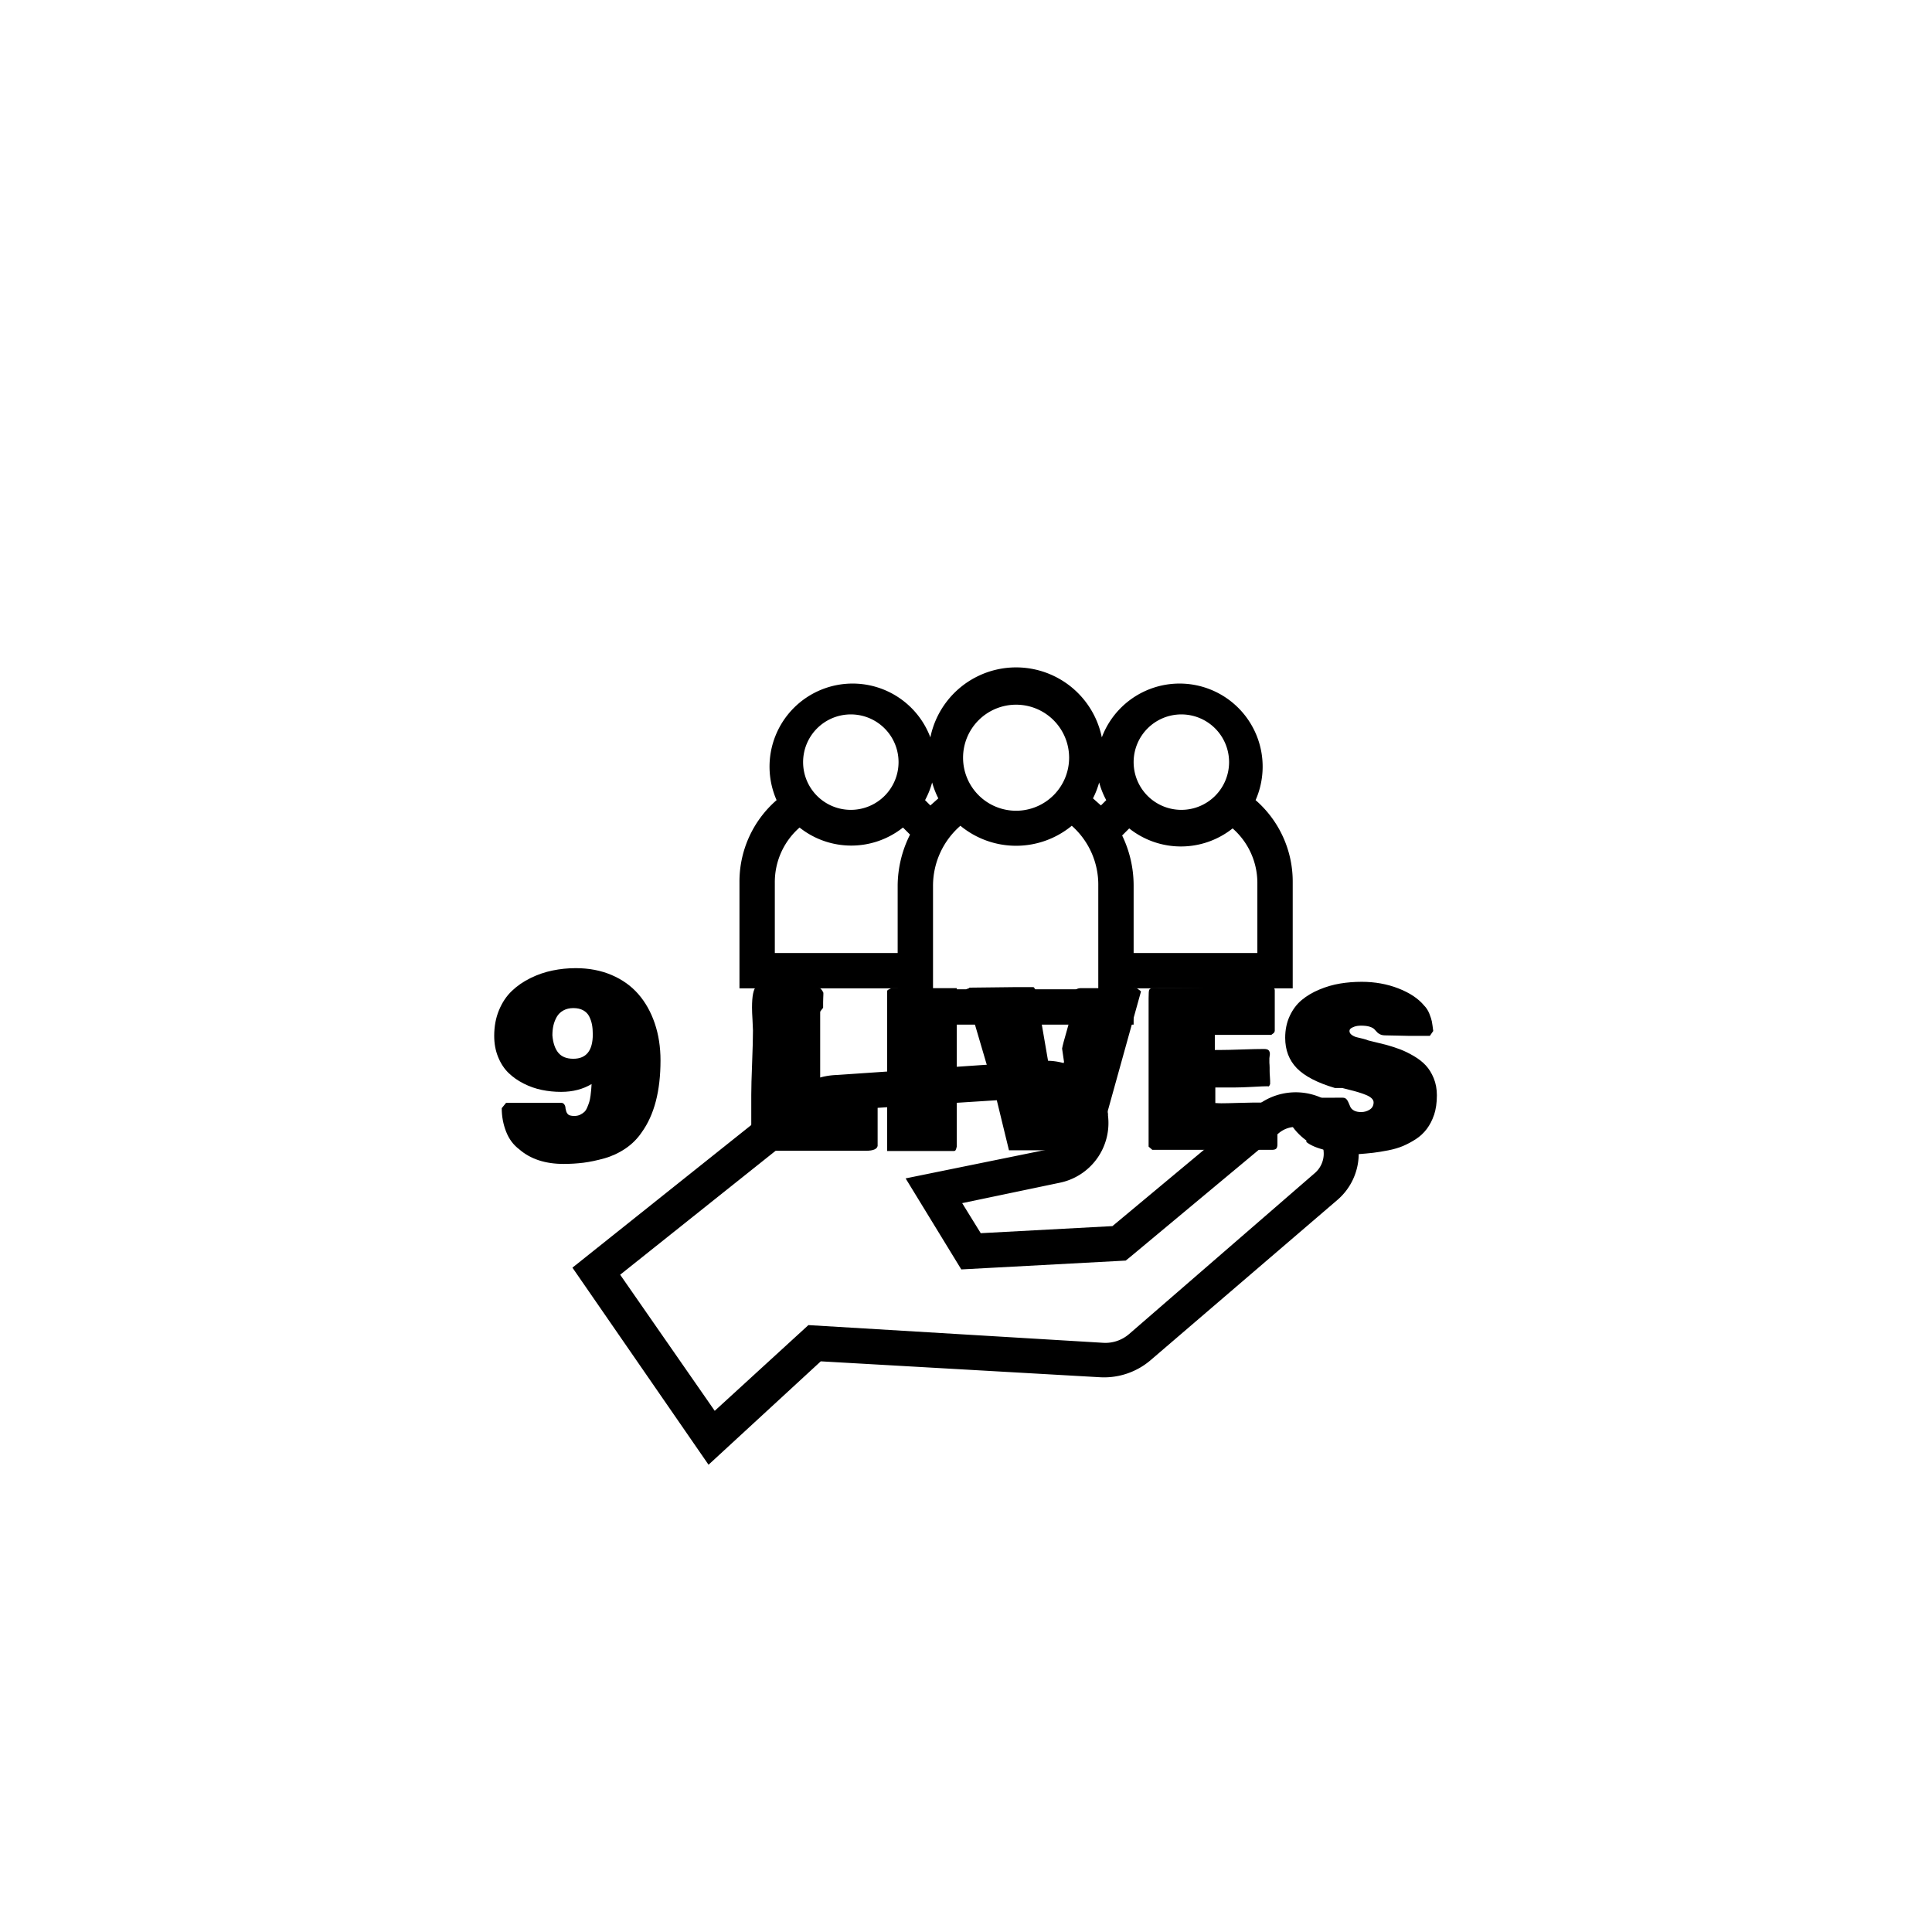 <svg xmlns="http://www.w3.org/2000/svg" version="1.1" xmlns:xlink="http://www.w3.org/1999/xlink" xmlns:svgjs="http://svgjs.dev/svgjs" width="1500" height="1500" viewBox="0 0 1500 1500"><rect width="1500" height="1500" fill="#ffffff"></rect><g transform="matrix(0.667,0,0,0.667,249.394,505.996)"><svg viewBox="0 0 396 251" data-background-color="#ffffff" preserveAspectRatio="xMidYMid meet" height="950" width="1500" xmlns="http://www.w3.org/2000/svg" xmlns:xlink="http://www.w3.org/1999/xlink"><g id="tight-bounds" transform="matrix(1,0,0,1,0.24,3.819)"><svg viewBox="0 0 395.52 247.2" height="247.2" width="395.52"><g><svg></svg></g><g><svg viewBox="0 0 395.52 247.2" height="247.2" width="395.52"><mask id="9c19fbcb-de3b-4ab8-910e-6383cbc39d28"><rect width="640" height="400" fill="white"></rect><g transform="matrix(1,0,0,1,44.16,87.361)"><svg viewBox="0 0 307.2 72.479" height="72.479" width="307.2"><g><svg viewBox="0 0 307.2 72.479" height="72.479" width="307.2"><g><svg viewBox="0 0 307.2 72.479" height="72.479" width="307.2"><g><svg viewBox="0 0 307.2 72.479" height="72.479" width="307.2"><g id="SvgjsG2317"><svg viewBox="0 0 307.2 72.479" height="72.479" width="307.2" id="SvgjsSvg2316"><g><svg viewBox="0 0 307.2 72.479" height="72.479" width="307.2"><g transform="matrix(1,0,0,1,0,0)"><svg width="307.2" viewBox="-2.97 -41.6 197.04 47.26" height="72.479" data-palette-color="#3d3839"><path d="M15.33-9.47L15.33-9.47Q15.41-9.06 15.48-8.85 15.55-8.64 15.73-8.4 15.92-8.15 16.25-8.06 16.58-7.96 17.09-7.96L17.09-7.96Q17.75-7.96 18.26-8.2 18.77-8.45 19.12-8.78 19.46-9.11 19.71-9.73 19.97-10.35 20.1-10.79 20.24-11.23 20.35-12.04 20.46-12.84 20.48-13.21 20.51-13.57 20.56-14.36L20.56-14.36Q17.94-12.79 14.45-12.79L14.45-12.79Q12.45-12.79 10.57-13.18 8.69-13.57 6.95-14.45 5.2-15.33 3.89-16.6 2.59-17.87 1.81-19.79 1.03-21.7 1.03-24.02L1.03-24.02Q1.03-26.86 1.99-29.17 2.95-31.49 4.57-33.03 6.18-34.57 8.33-35.62 10.47-36.67 12.74-37.13 15.01-37.6 17.38-37.6L17.38-37.6Q21.34-37.6 24.56-36.23 27.78-34.86 29.92-32.41 32.06-29.96 33.22-26.55 34.38-23.14 34.38-19.09L34.38-19.09Q34.38-9.91 30.62-4.69L30.62-4.69Q29.32-2.76 27.36-1.43 25.39-0.1 23.13 0.54 20.87 1.17 18.93 1.42 16.99 1.66 14.94 1.66L14.94 1.66Q9.42 1.66 6.05-1.27L6.05-1.27Q4.27-2.61 3.41-4.83 2.54-7.06 2.54-9.52L2.54-9.52 3.42-10.6 14.45-10.6Q14.87-10.6 15.1-10.25 15.33-9.91 15.33-9.47ZM12.7-24.12L12.7-24.12Q12.89-21.85 13.88-20.64 14.87-19.43 16.89-19.43L16.89-19.43Q20.8-19.43 20.8-24.32L20.8-24.32Q20.8-25.42 20.64-26.27 20.48-27.12 20.08-27.92 19.68-28.71 18.87-29.15 18.07-29.59 16.89-29.59L16.89-29.59Q15.75-29.59 14.89-29.11 14.04-28.64 13.57-27.82 13.11-27 12.9-26.09 12.7-25.17 12.7-24.12ZM75.58-0.98L53.17-0.98Q53.1-1.07 52.94-1.2 52.78-1.32 52.58-1.66L52.58-1.66 52.58-12.21Q52.58-14.28 52.75-18.58 52.92-22.88 52.92-25.1L52.92-25.1Q52.92-25.59 52.83-27.17 52.73-28.76 52.73-29.69L52.73-29.69Q52.73-33.13 53.56-33.89L53.56-33.89Q58.64-33.79 61.13-33.79L61.13-33.79 63.47-33.79Q64.3-33.79 64.74-33.74L64.74-33.74Q64.79-33.79 64.99-33.79L64.99-33.79Q65.03-33.79 65.41-33.74 65.79-33.69 66.01-33.69L66.01-33.69Q66.62-33.62 67.04-32.67L67.04-32.67 67.04-32.32Q67.04-32.06 67.01-31.54 66.99-31.03 66.99-30.76L66.99-30.76 66.99-29.69Q66.96-29.57 66.68-29.26 66.4-28.96 66.4-28.76L66.4-28.76 66.4-10.94 76.75-10.94Q77.14-10.94 77.34-10.91 77.53-10.89 77.73-10.69 77.92-10.5 77.92-10.11L77.92-10.11 77.92-1.95Q77.73-0.98 75.58-0.98L75.58-0.98ZM93.21-0.93L79.83-0.93 79.83-33.01Q79.85-33.2 80.22-33.36 80.58-33.52 80.66-33.59L80.66-33.59 93.79-33.59 93.79-1.81Q93.67-1.29 93.56-1.11 93.45-0.93 93.21-0.93L93.21-0.93ZM115.3-18.8L114.91-21.48Q115.08-22.41 115.85-25.04 116.62-27.66 116.76-29.2L116.76-29.2 116.76-30.91Q116.76-30.96 116.82-31.32 116.88-31.69 116.9-31.76 116.91-31.84 116.97-32.14 117.03-32.45 117.09-32.54 117.15-32.64 117.26-32.86 117.37-33.08 117.49-33.17 117.62-33.25 117.8-33.37 117.98-33.5 118.22-33.54 118.45-33.59 118.72-33.59L118.72-33.59 129.85-33.59Q129.9-33.57 130.14-33.4 130.39-33.23 130.54-33.11 130.7-32.98 130.73-32.91L130.73-32.91 122.55-3.49Q122.28-2.47 121.88-1.77 121.47-1.07 120.96-1.07L120.96-1.07 104.26-1.07Q103.87-2.64 103.36-4.76 102.85-6.88 102.33-9 101.82-11.11 101.43-12.7L101.43-12.7 95.5-32.86Q95.5-33.42 96.3-33.59L96.3-33.59 96.3-33.69Q97.77-33.69 100.73-33.74 103.7-33.79 105.04-33.79L105.04-33.79 109.05-33.79Q109.22-33.79 109.28-33.73 109.34-33.67 109.43-33.48 109.51-33.3 109.66-33.15L109.66-33.15 113.15-12.89 115.3-18.8ZM132.26-1.81L132.26-31.54Q132.26-33.01 132.38-33.25L132.38-33.25Q132.6-33.59 133.09-33.59L133.09-33.59 133.68-33.59Q134.07-33.59 134.22-33.54L134.22-33.54 135.49-33.54Q137.95-33.54 142.94-33.67 147.94-33.79 150.43-33.79L150.43-33.79 156.92-33.79Q157.56-33.72 157.56-33.15L157.56-33.15 157.56-25Q157.53-24.85 157.47-24.74 157.41-24.63 157.37-24.6 157.34-24.56 157.14-24.43 156.95-24.29 156.87-24.22L156.87-24.22 145.54-24.22 145.54-21.19 146.62-21.19Q148.03-21.19 150.94-21.29 153.84-21.39 155.41-21.39L155.41-21.39Q156.09-21.39 156.34-21.12 156.58-20.85 156.58-20.36L156.58-20.36Q156.58-20.24 156.53-19.95 156.48-19.65 156.48-19.53L156.48-19.53 156.48-18.6Q156.48-18.51 156.51-18.2 156.53-17.9 156.53-17.68L156.53-17.68 156.53-16.99Q156.53-16.46 156.58-15.92 156.63-15.38 156.63-14.99L156.63-14.99 156.63-14.36Q156.51-14.06 156.43-13.96 156.36-13.87 156.19-13.87L156.19-13.87 156.19-13.92Q155.29-13.92 153.08-13.79 150.87-13.67 149.55-13.67L149.55-13.67 145.64-13.67 145.64-10.55Q145.84-10.55 146.23-10.52 146.62-10.5 146.81-10.5L146.81-10.5Q147.91-10.5 150.06-10.57 152.21-10.64 153.16-10.64L153.16-10.64 156.29-10.64Q157.56-10.64 157.9-10.35L157.9-10.35Q158.02-10.21 158.09-10.06L158.09-10.06 158.09-2.25Q158.09-1.73 157.9-1.46 157.7-1.2 157.17-1.17L157.17-1.17 133-1.17 132.26-1.81ZM179.77-24.12L179.77-24.12Q179.11-24.12 178.7-24.32 178.28-24.51 178.04-24.8 177.79-25.1 177.49-25.39 177.18-25.68 176.52-25.88 175.86-26.07 174.84-26.07L174.84-26.07Q174.52-26.07 174.07-26.01 173.62-25.95 173.08-25.68 172.54-25.42 172.54-25L172.54-25Q172.54-24.54 173-24.21 173.45-23.88 174.02-23.74 174.59-23.61 175.31-23.43 176.03-23.24 176.33-23.1L176.33-23.1 179.92-22.22Q181.5-21.78 182.77-21.29 184.04-20.8 185.47-19.96 186.9-19.12 187.85-18.09 188.8-17.07 189.44-15.52 190.07-13.96 190.07-12.11L190.07-12.11Q190.07-9.86 189.49-8.11L189.49-8.11 189.49-8.15Q188.97-6.59 188.05-5.36 187.12-4.13 185.85-3.31 184.58-2.49 183.29-1.94 181.99-1.39 180.3-1.06 178.6-0.73 177.27-0.57 175.94-0.42 174.2-0.29L174.2-0.29Q166.51-0.68 163.9-2.73L163.9-2.73 163.9-3.03Q161.68-4.69 160.62-6.64 159.56-8.59 159.36-11.04L159.36-11.04Q159.36-11.62 159.9-11.62L159.9-11.62Q160.04-11.62 160.34-11.6 160.63-11.57 160.78-11.57L160.78-11.57 163.27-11.57Q163.61-11.62 164.24-11.62L164.24-11.62 164.88-11.62Q165.07-11.62 165.22-11.57L165.22-11.57Q166.64-11.62 170.05-11.62L170.05-11.62 171.18-11.62Q171.66-11.62 171.93-11.33 172.2-11.04 172.36-10.61 172.52-10.18 172.73-9.75 172.93-9.33 173.47-9.03 174.01-8.74 174.89-8.74L174.89-8.74Q175.84-8.74 176.61-9.24 177.38-9.74 177.38-10.69L177.38-10.69Q177.38-11.13 176.96-11.52 176.55-11.91 175.72-12.23 174.89-12.55 174.24-12.74 173.59-12.94 172.49-13.21 171.4-13.48 171.08-13.57L171.08-13.57 169.61-13.57Q164.32-15.14 161.98-17.54 159.65-19.95 159.65-23.63L159.65-23.63Q159.65-26.07 160.57-28.03 161.48-29.98 162.99-31.23 164.49-32.47 166.51-33.31 168.54-34.16 170.64-34.51 172.74-34.86 174.99-34.86L174.99-34.86Q178.96-34.86 182.37-33.53 185.78-32.2 187.53-30.08L187.53-30.08Q188.17-29.44 188.56-28.47 188.95-27.49 189.06-26.92 189.17-26.34 189.34-25L189.34-25 188.66-24.02 184.51-24.02Q183.82-24.02 182.24-24.07 180.65-24.12 179.77-24.12Z" opacity="1" transform="matrix(1,0,0,1,0,0)" fill="black" class="wordmark-text-0" id="SvgjsPath2315" stroke-width="7" stroke="black" stroke-linejoin="round"></path></svg></g></svg></g></svg></g></svg></g><g></g></svg></g></svg></g></svg></g></mask><g transform="matrix(1,0,0,1,44.16,87.361)"><svg viewBox="0 0 307.2 72.479" height="72.479" width="307.2"><g><svg viewBox="0 0 307.2 72.479" height="72.479" width="307.2"><g><svg viewBox="0 0 307.2 72.479" height="72.479" width="307.2"><g><svg viewBox="0 0 307.2 72.479" height="72.479" width="307.2"><g id="textblocktransform"><svg viewBox="0 0 307.2 72.479" height="72.479" width="307.2" id="textblock"><g><svg viewBox="0 0 307.2 72.479" height="72.479" width="307.2"><g transform="matrix(1,0,0,1,0,0)"><svg width="307.2" viewBox="-2.97 -41.6 197.04 47.26" height="72.479" data-palette-color="#3d3839"><path d="M15.33-9.47L15.33-9.47Q15.41-9.06 15.48-8.85 15.55-8.64 15.73-8.4 15.92-8.15 16.25-8.06 16.58-7.96 17.09-7.96L17.09-7.96Q17.75-7.96 18.26-8.2 18.77-8.45 19.12-8.78 19.46-9.11 19.71-9.73 19.97-10.35 20.1-10.79 20.24-11.23 20.35-12.04 20.46-12.84 20.48-13.21 20.51-13.57 20.56-14.36L20.56-14.36Q17.94-12.79 14.45-12.79L14.45-12.79Q12.45-12.79 10.57-13.18 8.69-13.57 6.95-14.45 5.2-15.33 3.89-16.6 2.59-17.87 1.81-19.79 1.03-21.7 1.03-24.02L1.03-24.02Q1.03-26.86 1.99-29.17 2.95-31.49 4.57-33.03 6.18-34.57 8.33-35.62 10.47-36.67 12.74-37.13 15.01-37.6 17.38-37.6L17.38-37.6Q21.34-37.6 24.56-36.23 27.78-34.86 29.92-32.41 32.06-29.96 33.22-26.55 34.38-23.14 34.38-19.09L34.38-19.09Q34.38-9.91 30.62-4.69L30.62-4.69Q29.32-2.76 27.36-1.43 25.39-0.1 23.13 0.54 20.87 1.17 18.93 1.42 16.99 1.66 14.94 1.66L14.94 1.66Q9.42 1.66 6.05-1.27L6.05-1.27Q4.27-2.61 3.41-4.83 2.54-7.06 2.54-9.52L2.54-9.52 3.42-10.6 14.45-10.6Q14.87-10.6 15.1-10.25 15.33-9.91 15.33-9.47ZM12.7-24.12L12.7-24.12Q12.89-21.85 13.88-20.64 14.87-19.43 16.89-19.43L16.89-19.43Q20.8-19.43 20.8-24.32L20.8-24.32Q20.8-25.42 20.64-26.27 20.48-27.12 20.08-27.92 19.68-28.71 18.87-29.15 18.07-29.59 16.89-29.59L16.89-29.59Q15.75-29.59 14.89-29.11 14.04-28.64 13.57-27.82 13.11-27 12.9-26.09 12.7-25.17 12.7-24.12ZM75.58-0.98L53.17-0.98Q53.1-1.07 52.94-1.2 52.78-1.32 52.58-1.66L52.58-1.66 52.58-12.21Q52.58-14.28 52.75-18.58 52.92-22.88 52.92-25.1L52.92-25.1Q52.92-25.59 52.83-27.17 52.73-28.76 52.73-29.69L52.73-29.69Q52.73-33.13 53.56-33.89L53.56-33.89Q58.64-33.79 61.13-33.79L61.13-33.79 63.47-33.79Q64.3-33.79 64.74-33.74L64.74-33.74Q64.79-33.79 64.99-33.79L64.99-33.79Q65.03-33.79 65.41-33.74 65.79-33.69 66.01-33.69L66.01-33.69Q66.62-33.62 67.04-32.67L67.04-32.67 67.04-32.32Q67.04-32.06 67.01-31.54 66.99-31.03 66.99-30.76L66.99-30.76 66.99-29.69Q66.96-29.57 66.68-29.26 66.4-28.96 66.4-28.76L66.4-28.76 66.4-10.94 76.75-10.94Q77.14-10.94 77.34-10.91 77.53-10.89 77.73-10.69 77.92-10.5 77.92-10.11L77.92-10.11 77.92-1.95Q77.73-0.98 75.58-0.98L75.58-0.98ZM93.21-0.93L79.83-0.93 79.83-33.01Q79.85-33.2 80.22-33.36 80.58-33.52 80.66-33.59L80.66-33.59 93.79-33.59 93.79-1.81Q93.67-1.29 93.56-1.11 93.45-0.93 93.21-0.93L93.21-0.93ZM115.3-18.8L114.91-21.48Q115.08-22.41 115.85-25.04 116.62-27.66 116.76-29.2L116.76-29.2 116.76-30.91Q116.76-30.96 116.82-31.32 116.88-31.69 116.9-31.76 116.91-31.84 116.97-32.14 117.03-32.45 117.09-32.54 117.15-32.64 117.26-32.86 117.37-33.08 117.49-33.17 117.62-33.25 117.8-33.37 117.98-33.5 118.22-33.54 118.45-33.59 118.72-33.59L118.72-33.59 129.85-33.59Q129.9-33.57 130.14-33.4 130.39-33.23 130.54-33.11 130.7-32.98 130.73-32.91L130.73-32.91 122.55-3.49Q122.28-2.47 121.88-1.77 121.47-1.07 120.96-1.07L120.96-1.07 104.26-1.07Q103.87-2.64 103.36-4.76 102.85-6.88 102.33-9 101.82-11.11 101.43-12.7L101.43-12.7 95.5-32.86Q95.5-33.42 96.3-33.59L96.3-33.59 96.3-33.69Q97.77-33.69 100.73-33.74 103.7-33.79 105.04-33.79L105.04-33.79 109.05-33.79Q109.22-33.79 109.28-33.73 109.34-33.67 109.43-33.48 109.51-33.3 109.66-33.15L109.66-33.15 113.15-12.89 115.3-18.8ZM132.26-1.81L132.26-31.54Q132.26-33.01 132.38-33.25L132.38-33.25Q132.6-33.59 133.09-33.59L133.09-33.59 133.68-33.59Q134.07-33.59 134.22-33.54L134.22-33.54 135.49-33.54Q137.95-33.54 142.94-33.67 147.94-33.79 150.43-33.79L150.43-33.79 156.92-33.79Q157.56-33.72 157.56-33.15L157.56-33.15 157.56-25Q157.53-24.85 157.47-24.74 157.41-24.63 157.37-24.6 157.34-24.56 157.14-24.43 156.95-24.29 156.87-24.22L156.87-24.22 145.54-24.22 145.54-21.19 146.62-21.19Q148.03-21.19 150.94-21.29 153.84-21.39 155.41-21.39L155.41-21.39Q156.09-21.39 156.34-21.12 156.58-20.85 156.58-20.36L156.58-20.36Q156.58-20.24 156.53-19.95 156.48-19.65 156.48-19.53L156.48-19.53 156.48-18.6Q156.48-18.51 156.51-18.2 156.53-17.9 156.53-17.68L156.53-17.68 156.53-16.99Q156.53-16.46 156.58-15.92 156.63-15.38 156.63-14.99L156.63-14.99 156.63-14.36Q156.51-14.06 156.43-13.96 156.36-13.87 156.19-13.87L156.19-13.87 156.19-13.92Q155.29-13.92 153.08-13.79 150.87-13.67 149.55-13.67L149.55-13.67 145.64-13.67 145.64-10.55Q145.84-10.55 146.23-10.52 146.62-10.5 146.81-10.5L146.81-10.5Q147.91-10.5 150.06-10.57 152.21-10.64 153.16-10.64L153.16-10.64 156.29-10.64Q157.56-10.64 157.9-10.35L157.9-10.35Q158.02-10.21 158.09-10.06L158.09-10.06 158.09-2.25Q158.09-1.73 157.9-1.46 157.7-1.2 157.17-1.17L157.17-1.17 133-1.17 132.26-1.81ZM179.77-24.12L179.77-24.12Q179.11-24.12 178.7-24.32 178.28-24.51 178.04-24.8 177.79-25.1 177.49-25.39 177.18-25.68 176.52-25.88 175.86-26.07 174.84-26.07L174.84-26.07Q174.52-26.07 174.07-26.01 173.62-25.95 173.08-25.68 172.54-25.42 172.54-25L172.54-25Q172.54-24.54 173-24.21 173.45-23.88 174.02-23.74 174.59-23.61 175.31-23.43 176.03-23.24 176.33-23.1L176.33-23.1 179.92-22.22Q181.5-21.78 182.77-21.29 184.04-20.8 185.47-19.96 186.9-19.12 187.85-18.09 188.8-17.07 189.44-15.52 190.07-13.96 190.07-12.11L190.07-12.11Q190.07-9.86 189.49-8.11L189.49-8.11 189.49-8.15Q188.97-6.59 188.05-5.36 187.12-4.13 185.85-3.31 184.58-2.49 183.29-1.94 181.99-1.39 180.3-1.06 178.6-0.73 177.27-0.57 175.94-0.42 174.2-0.29L174.2-0.29Q166.51-0.68 163.9-2.73L163.9-2.73 163.9-3.03Q161.68-4.69 160.62-6.64 159.56-8.59 159.36-11.04L159.36-11.04Q159.36-11.62 159.9-11.62L159.9-11.62Q160.04-11.62 160.34-11.6 160.63-11.57 160.78-11.57L160.78-11.57 163.27-11.57Q163.61-11.62 164.24-11.62L164.24-11.62 164.88-11.62Q165.07-11.62 165.22-11.57L165.22-11.57Q166.64-11.62 170.05-11.62L170.05-11.62 171.18-11.62Q171.66-11.62 171.93-11.33 172.2-11.04 172.36-10.61 172.52-10.18 172.73-9.75 172.93-9.33 173.47-9.03 174.01-8.74 174.89-8.74L174.89-8.74Q175.84-8.74 176.61-9.24 177.38-9.74 177.38-10.69L177.38-10.69Q177.38-11.13 176.96-11.52 176.55-11.91 175.72-12.23 174.89-12.55 174.24-12.74 173.59-12.94 172.49-13.21 171.4-13.48 171.08-13.57L171.08-13.57 169.61-13.57Q164.32-15.14 161.98-17.54 159.65-19.95 159.65-23.63L159.65-23.63Q159.65-26.07 160.57-28.03 161.48-29.98 162.99-31.23 164.49-32.47 166.51-33.31 168.54-34.16 170.64-34.51 172.74-34.86 174.99-34.86L174.99-34.86Q178.96-34.86 182.37-33.53 185.78-32.2 187.53-30.08L187.53-30.08Q188.17-29.44 188.56-28.47 188.95-27.49 189.06-26.92 189.17-26.34 189.34-25L189.34-25 188.66-24.02 184.51-24.02Q183.82-24.02 182.24-24.07 180.65-24.12 179.77-24.12Z" opacity="1" transform="matrix(1,0,0,1,0,0)" fill="#000000" class="wordmark-text-0" data-fill-palette-color="primary" id="text-0"></path></svg></g></svg></g></svg></g></svg></g><g></g></svg></g></svg></g></svg></g><g mask="url(#9c19fbcb-de3b-4ab8-910e-6383cbc39d28)"><g transform="matrix(2.718, 0, 0, 2.718, 76.862, 1)"><svg xmlns="http://www.w3.org/2000/svg" data-name="Layer 1" viewBox="5.5 4.78 88.967 90.22" x="0" y="0" height="90.22" width="88.967" class="icon-none" data-fill-palette-color="accent" id="none"><g data-name="Group" fill="#ffc604" data-fill-palette-color="accent"><path data-name="Compound Path" d="M20.9 95L33.6 83.3l31.6 1.8a8.1 8.1 0 0 0 5.8-2L92.1 65a6.9 6.9 0 0 0 0.7-9.7h-0.1a7.1 7.1 0 0 0-9.9-0.8L66.6 68l-14.9 0.8-2.1-3.4 11-2.3a6.9 6.9 0 0 0 5.5-7.6v-0.2a7 7 0 0 0-7.3-6L35.4 50.9a8.1 8.1 0 0 0-4.7 1.7L5.5 72.7ZM33.1 55.8a4.2 4.2 0 0 1 2.5-0.9l23.5-1.5a2.9 2.9 0 0 1 3.1 2.5h0a2.9 2.9 0 0 1-2.3 3.3L43.2 62.6l6.3 10.3 18.6-1 0.5-0.4 16.8-14a3 3 0 0 1 4.3 0.4h0.1a2.9 2.9 0 0 1-0.3 4.1l-21 18.2a4.1 4.1 0 0 1-3 1L32.2 79.2 21.6 88.9 10.9 73.5Z" fill="#000000" data-fill-palette-color="accent"></path><path data-name="Compound Path" d="M24.4 29.1v12H42.3v4.1H69V41.1H87v-12a12.2 12.2 0 0 0-4.2-9.3 9.4 9.4 0 1 0-17.4-7.1 9.9 9.9 0 0 0-19.4 0 9.4 9.4 0 1 0-17.4 7.1A12.2 12.2 0 0 0 24.4 29.1ZM46 20.4l-0.6-0.6a9.4 9.4 0 0 0 0.8-2 9.9 9.9 0 0 0 0.7 1.8ZM65 41.2H46.3V29.5a9 9 0 0 1 3.1-6.8 9.9 9.9 0 0 0 12.6 0A8.9 8.9 0 0 1 65 29.5Zm0.3-20.8l-0.9-0.8a9.9 9.9 0 0 0 0.7-1.8 9.4 9.4 0 0 0 0.8 2ZM83 37.1H69V29.5a13 13 0 0 0-1.3-5.7l0.8-0.8a9.4 9.4 0 0 0 11.7 0A8.2 8.2 0 0 1 83 29.1Zm-8.6-27a5.4 5.4 0 1 1-5.4 5.4A5.4 5.4 0 0 1 74.4 10.1ZM55.7 9a6 6 0 1 1-6 6A6 6 0 0 1 55.7 9ZM37 10.1a5.4 5.4 0 1 1-5.4 5.4A5.4 5.4 0 0 1 37 10.1Zm-8.6 19a8.2 8.2 0 0 1 2.8-6.2 9.4 9.4 0 0 0 11.7 0l0.8 0.8a13 13 0 0 0-1.4 5.7v7.7H28.4Z" fill="#000000" data-fill-palette-color="accent"></path></g></svg></g></g></svg></g><defs></defs></svg><rect width="395.52" height="247.2" fill="none" stroke="none" visibility="hidden"></rect></g></svg></g></svg>